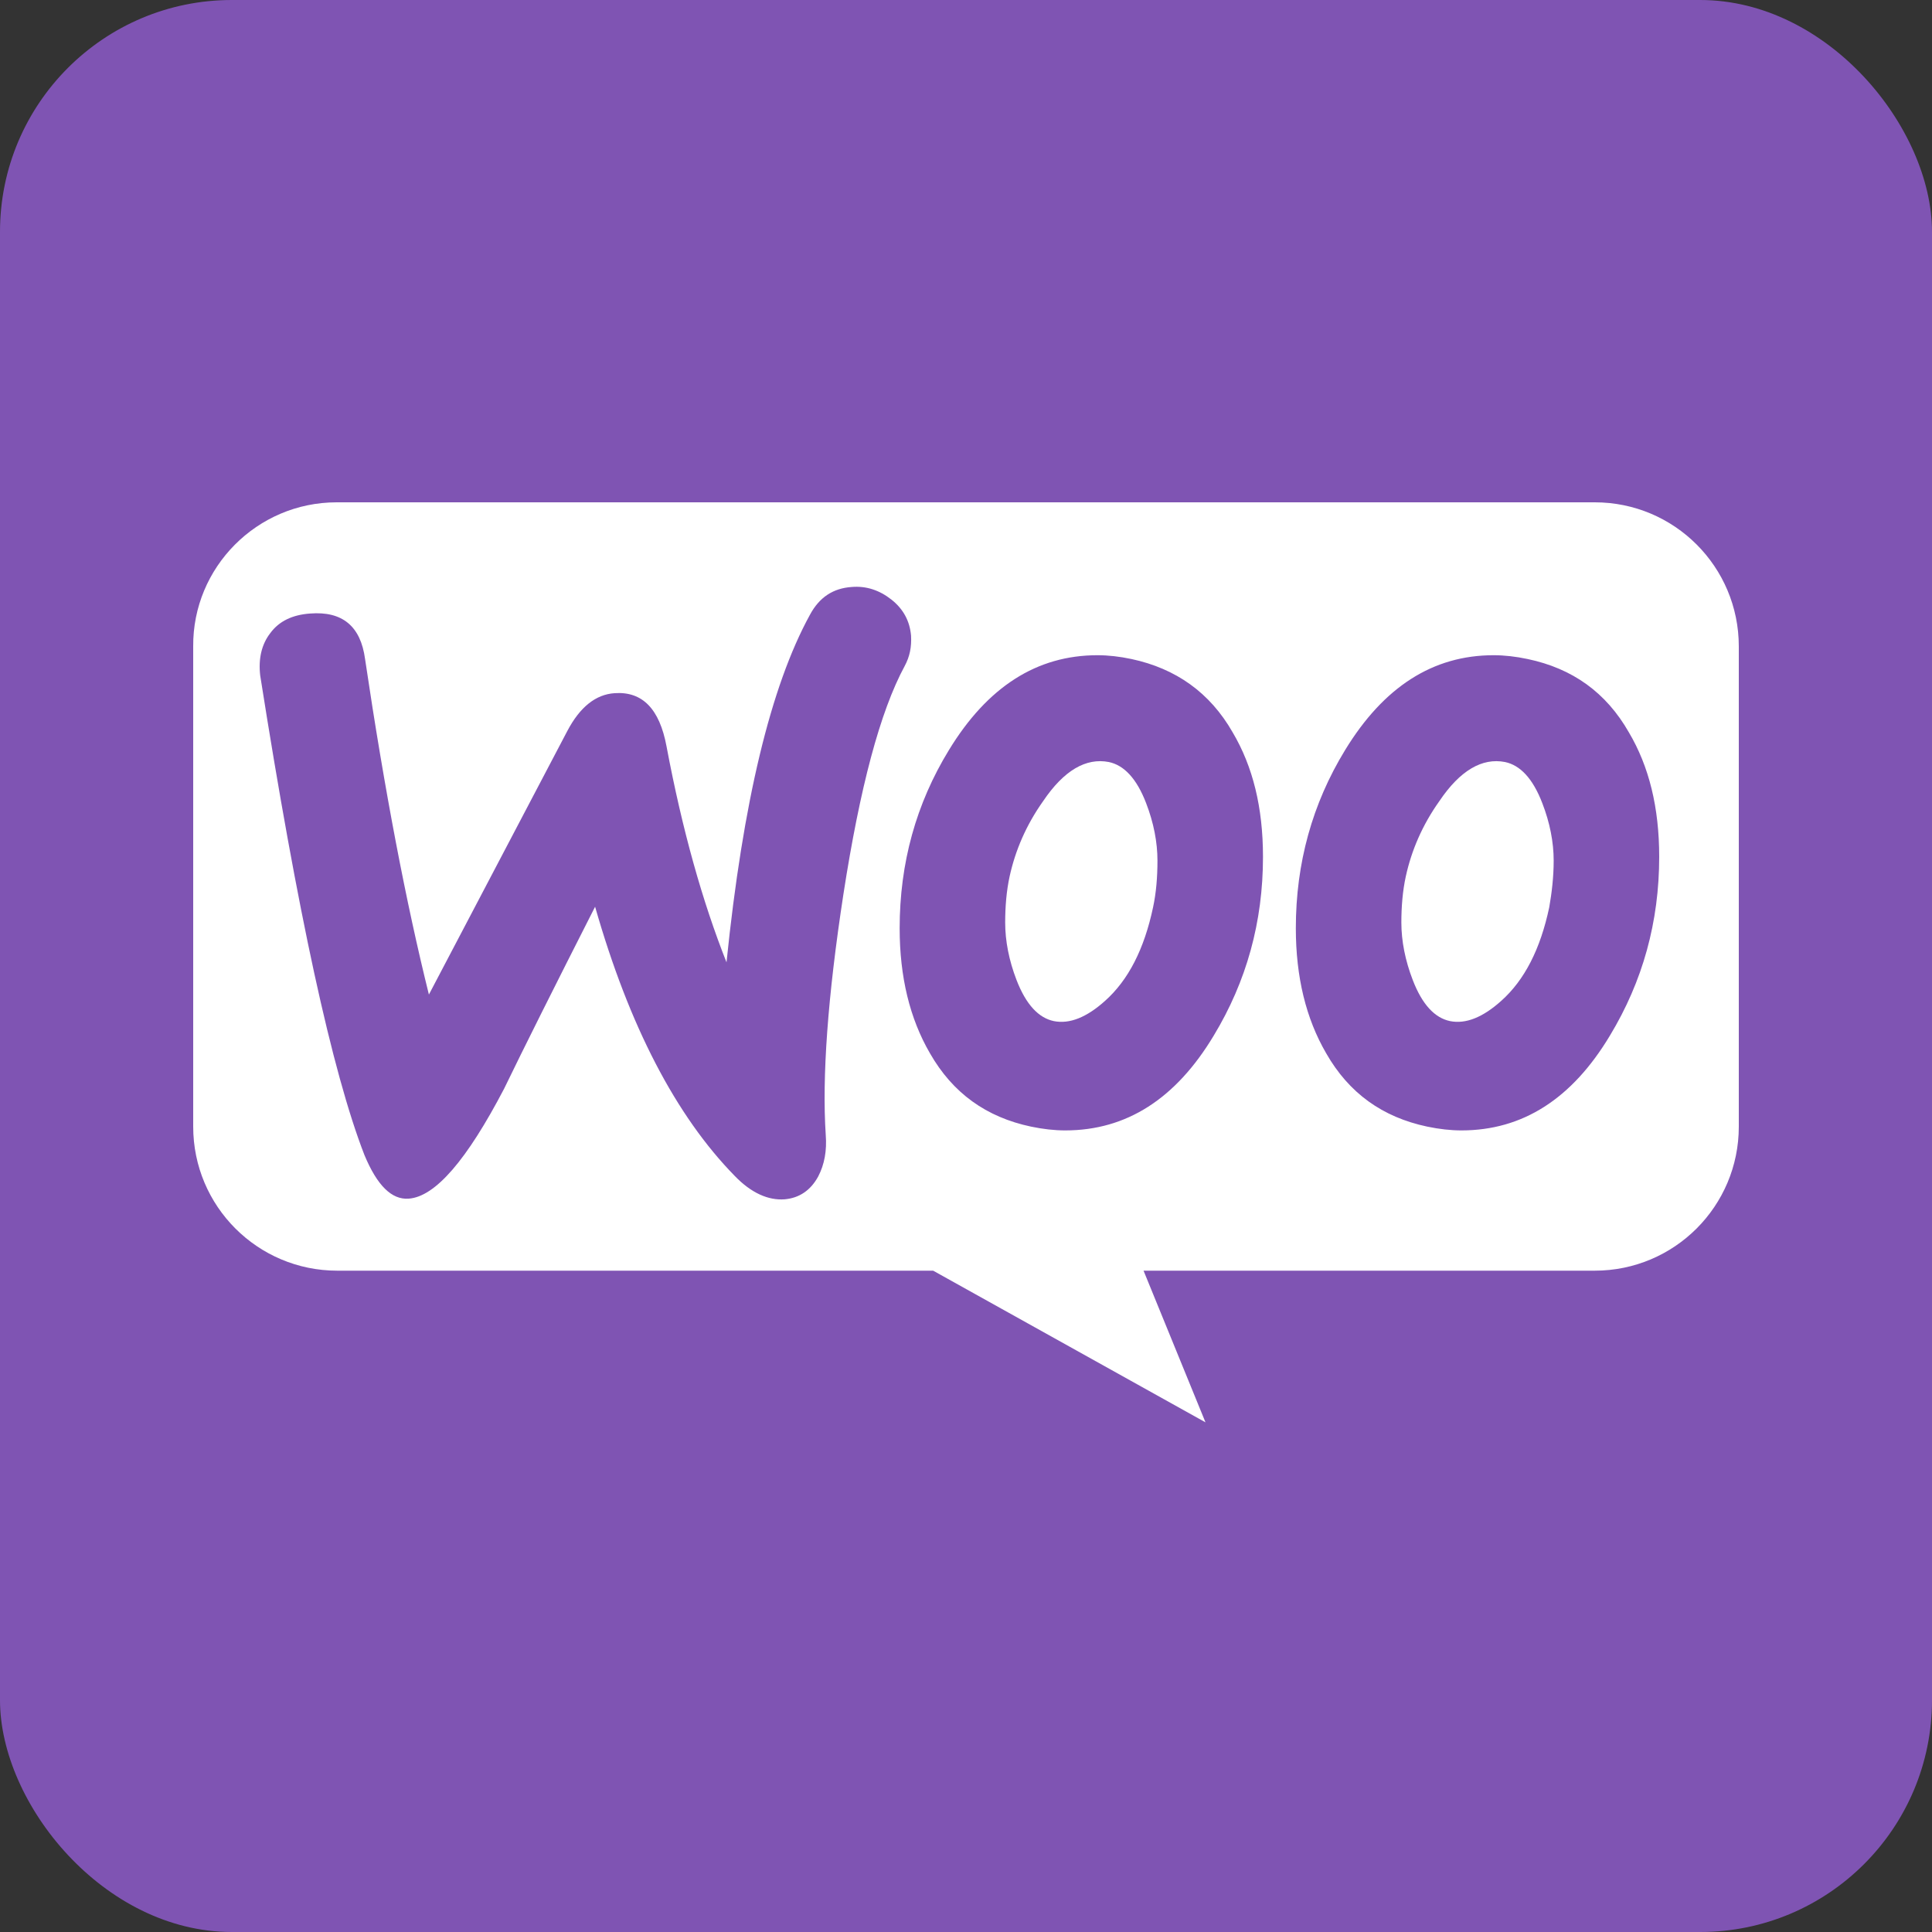<svg width="50" height="50" viewBox="0 0 50 50" fill="none" xmlns="http://www.w3.org/2000/svg">
<rect x="0" y="0" width="50" height="50" fill="#333333" stroke="none"/>
<rect width="50" height="50" rx="6" fill="#7F54B3"/>
<path fill-rule="evenodd" clip-rule="evenodd" d="M41.272 13H8.712C6.652 13 4.984 14.684 5 16.729V29.157C5 31.217 6.668 32.885 8.729 32.885H24.15L31.198 36.81L29.595 32.885H41.272C43.332 32.885 45 31.217 45 29.157V16.729C45 14.668 43.332 13 41.272 13ZM8.026 15.878C7.568 15.911 7.224 16.074 6.995 16.385C6.766 16.68 6.685 17.056 6.734 17.481C7.699 23.613 8.598 27.75 9.432 29.893C9.759 30.678 10.135 31.054 10.577 31.021C11.264 30.972 12.081 30.024 13.046 28.176C13.553 27.129 14.338 25.559 15.401 23.466C16.284 26.557 17.494 28.879 19.015 30.433C19.44 30.874 19.882 31.07 20.307 31.038C20.683 31.005 20.977 30.809 21.174 30.449C21.337 30.138 21.402 29.778 21.37 29.369C21.272 27.881 21.419 25.805 21.828 23.139C22.253 20.392 22.776 18.413 23.414 17.235C23.545 16.99 23.594 16.745 23.578 16.451C23.545 16.074 23.381 15.764 23.071 15.518C22.76 15.273 22.416 15.159 22.04 15.191C21.566 15.224 21.206 15.453 20.961 15.911C19.947 17.759 19.227 20.751 18.802 24.905C18.181 23.335 17.658 21.487 17.249 19.312C17.069 18.348 16.627 17.89 15.908 17.939C15.417 17.971 15.008 18.298 14.681 18.92L11.1 25.739C10.511 23.368 9.955 20.473 9.448 17.056C9.334 16.205 8.86 15.813 8.026 15.878ZM39.538 17.056C40.699 17.301 41.566 17.922 42.155 18.953C42.678 19.836 42.94 20.899 42.94 22.174C42.94 23.858 42.514 25.396 41.664 26.802C40.683 28.437 39.407 29.255 37.821 29.255C37.543 29.255 37.249 29.222 36.938 29.157C35.777 28.912 34.91 28.29 34.322 27.26C33.798 26.361 33.536 25.281 33.536 24.022C33.536 22.338 33.962 20.8 34.812 19.41C35.81 17.775 37.085 16.957 38.655 16.957C38.933 16.957 39.227 16.99 39.538 17.056ZM38.851 25.903C39.456 25.363 39.865 24.562 40.094 23.482C40.16 23.106 40.209 22.698 40.209 22.272C40.209 21.798 40.111 21.291 39.914 20.784C39.669 20.146 39.342 19.803 38.949 19.721C38.361 19.607 37.788 19.934 37.249 20.735C36.807 21.357 36.529 22.011 36.382 22.681C36.3 23.057 36.267 23.466 36.267 23.875C36.267 24.349 36.366 24.856 36.562 25.363C36.807 26.001 37.134 26.344 37.527 26.426C37.935 26.508 38.377 26.328 38.851 25.903ZM31.901 18.953C31.312 17.922 30.429 17.301 29.285 17.056C28.974 16.99 28.68 16.957 28.402 16.957C26.832 16.957 25.556 17.775 24.559 19.41C23.708 20.8 23.283 22.338 23.283 24.022C23.283 25.281 23.545 26.361 24.068 27.26C24.657 28.29 25.523 28.912 26.684 29.157C26.995 29.222 27.29 29.255 27.568 29.255C29.154 29.255 30.429 28.437 31.411 26.802C32.261 25.396 32.686 23.858 32.686 22.174C32.686 20.899 32.424 19.836 31.901 18.953ZM29.841 23.482C29.612 24.562 29.203 25.363 28.598 25.903C28.124 26.328 27.682 26.508 27.273 26.426C26.881 26.344 26.554 26.001 26.308 25.363C26.112 24.856 26.014 24.349 26.014 23.875C26.014 23.466 26.047 23.057 26.129 22.681C26.276 22.011 26.554 21.357 26.995 20.735C27.535 19.934 28.107 19.607 28.696 19.721C29.088 19.803 29.416 20.146 29.661 20.784C29.857 21.291 29.955 21.798 29.955 22.272C29.955 22.698 29.922 23.106 29.841 23.482Z" fill="white"/>
</svg>
